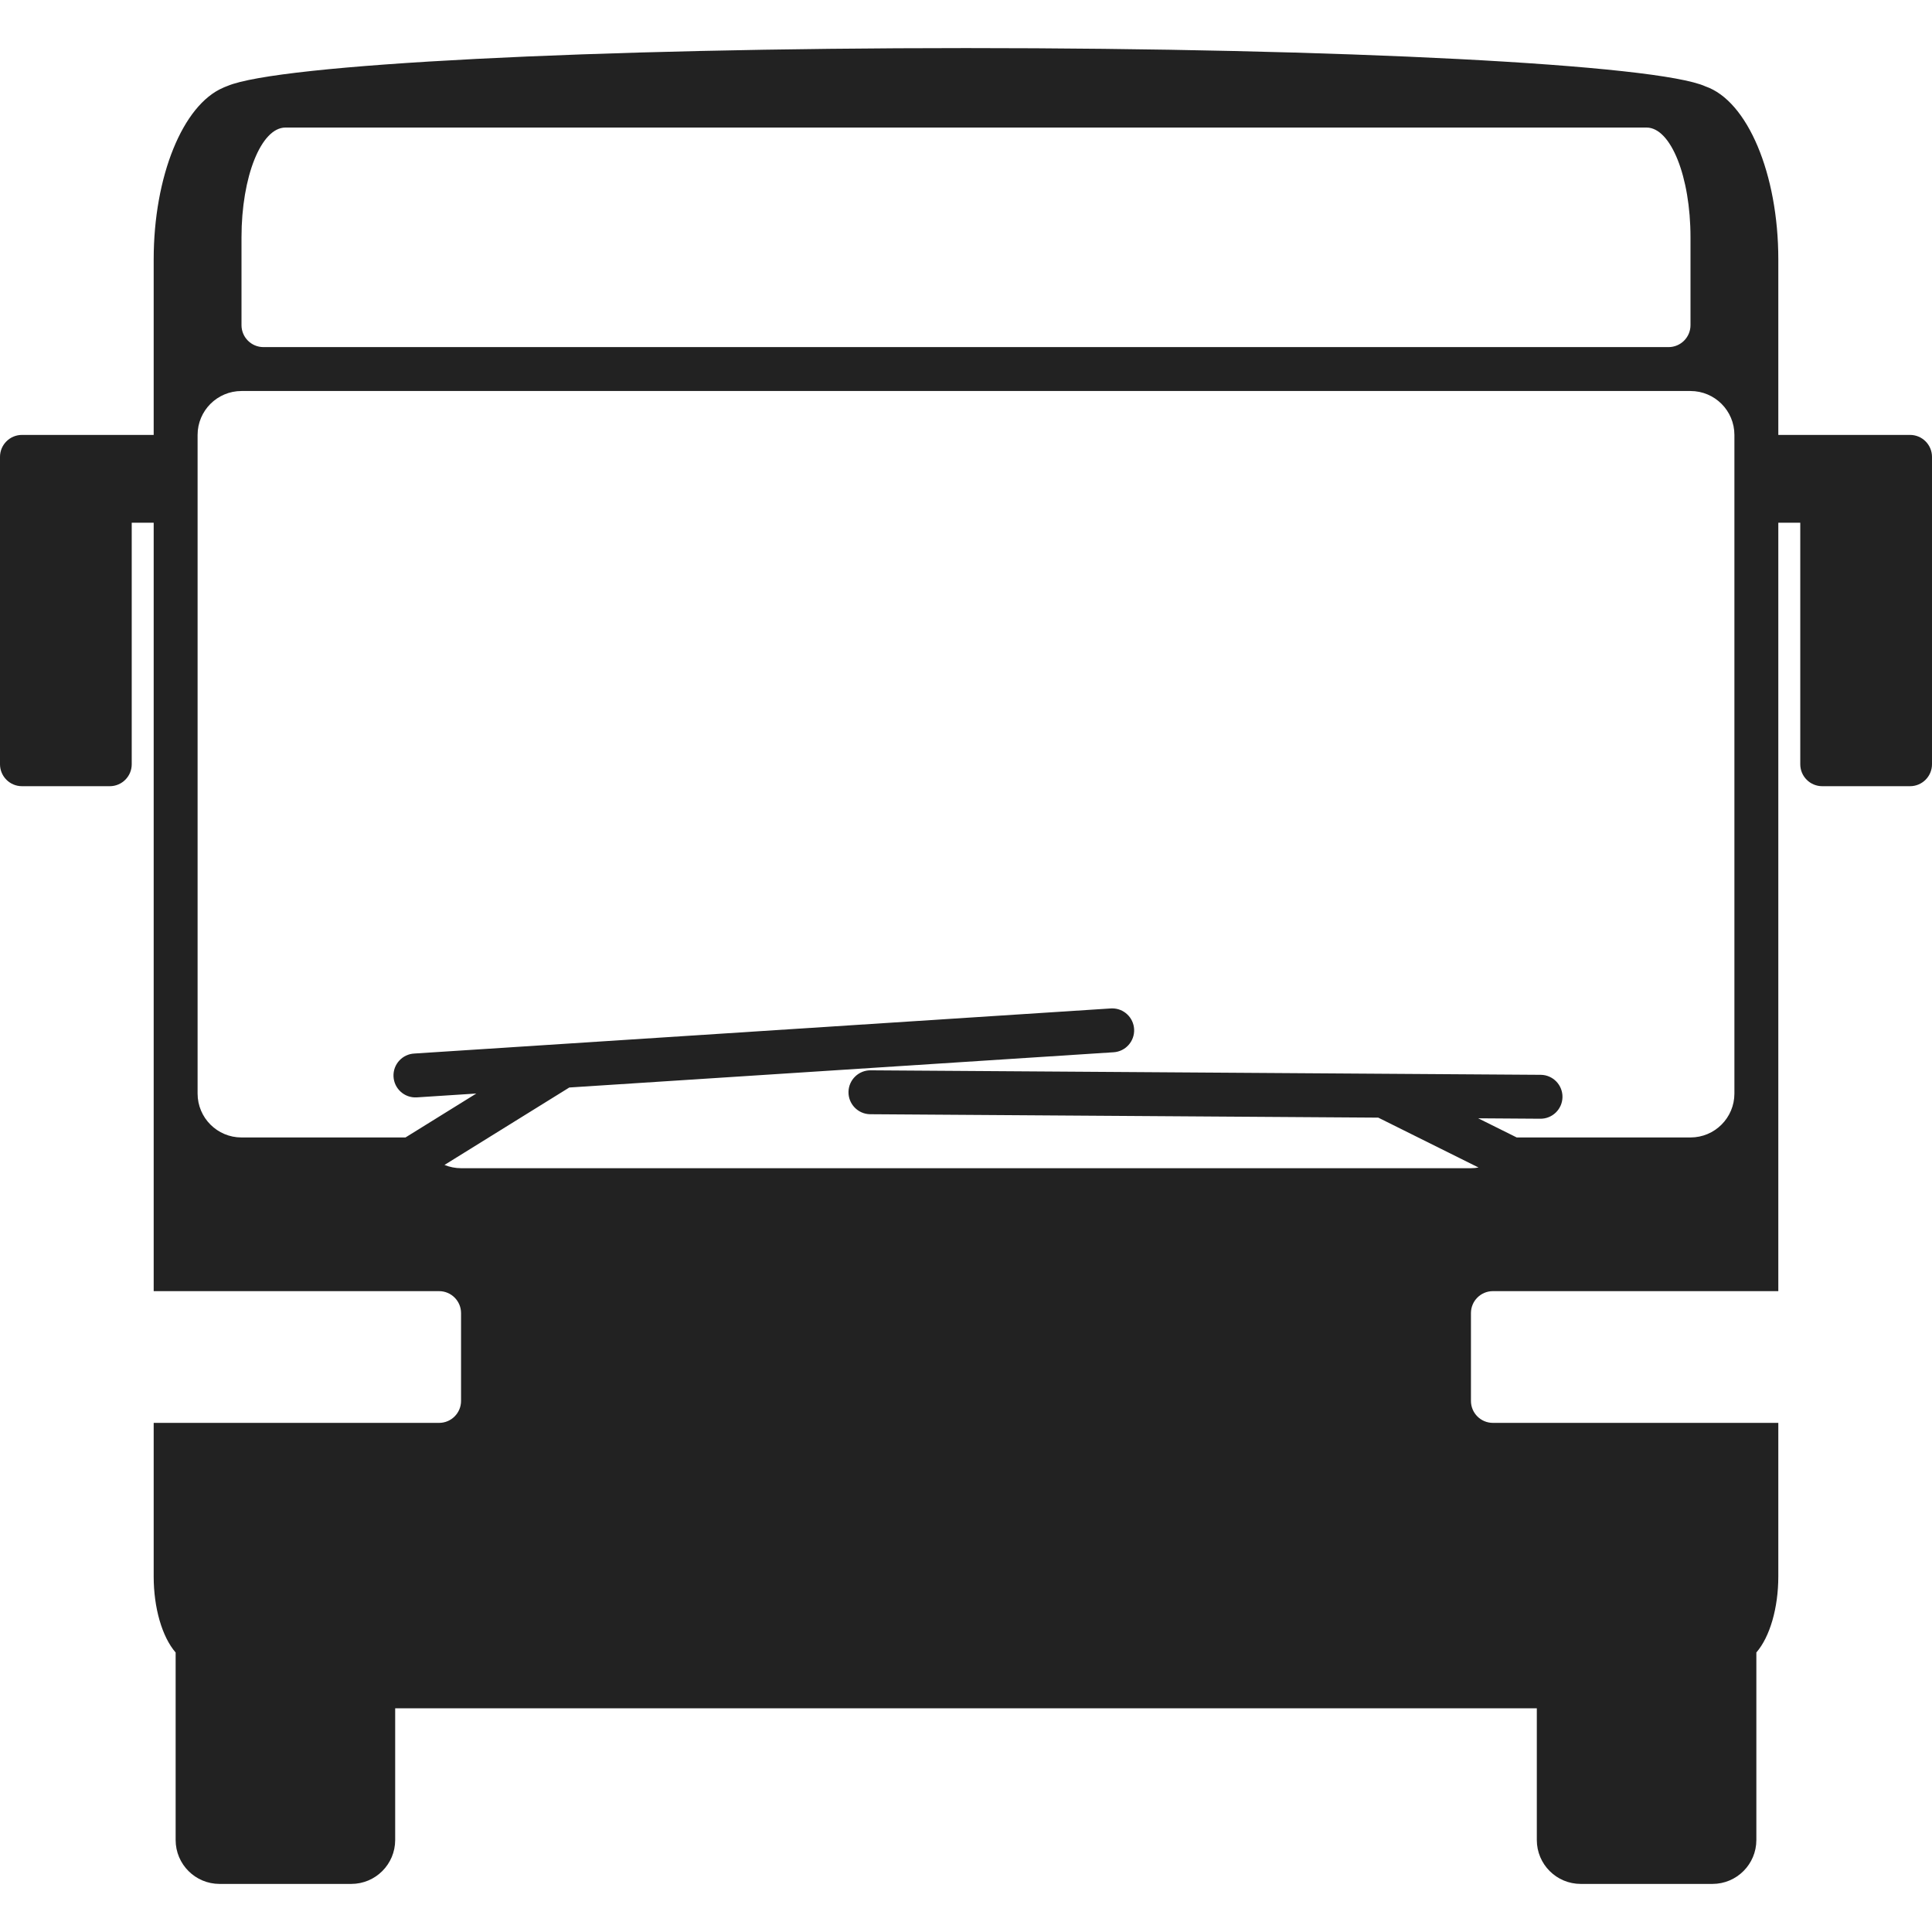 <?xml version="1.0" encoding="iso-8859-1"?>
<!-- Generator: Adobe Illustrator 19.1.0, SVG Export Plug-In . SVG Version: 6.00 Build 0)  -->
<svg version="1.1" id="Capa_1" xmlns="http://www.w3.org/2000/svg" xmlns:xlink="http://www.w3.org/1999/xlink" x="0px" y="0px"
	 viewBox="0 0 440 440" style="enable-background:new 0 0 440 440;" xml:space="preserve">
<g>
	<path id="rect4665" style="fill:#222222;" d="M220,10.95c-84.844,0.006-156.626,3.691-168.209,8.635
		c-0.219,0.078-0.438,0.163-0.656,0.256c-0.108,0.046-0.211,0.092-0.309,0.139C41.606,23.915,35.012,40.194,35,59.05v40H25H5
		c-2.761,0-5,2.239-5,5v10v60c0,2.761,2.239,5,5,5h20c2.761,0,5-2.239,5-5v-55h5v175h65c2.761,0,5,2.239,5,5v20c0,2.761-2.239,5-5,5
		H35v35c0.004,7.138,1.909,13.73,5,17.299v42.701c0.001,5.523,4.477,9.999,10,10h30c5.523-0.001,9.999-4.477,10-10v-30h260v30
		c0.001,5.523,4.477,9.999,10,10h30c5.523-0.001,9.999-4.477,10-10v-42.709c3.089-3.567,4.995-10.156,5-17.291v-35h-65
		c-2.761,0-5-2.239-5-5v-20c0-2.761,2.239-5,5-5h65v-175h5v55c0,2.761,2.239,5,5,5h20c2.761,0,5-2.239,5-5v-60v-10
		c0-2.761-2.239-5-5-5h-20h-10v-40c-0.01-19.453-7.016-36.071-16.602-39.377C377.488,14.69,305.414,10.956,220,10.95L220,10.95z
		 M65,29.05h310c5.523,0,10,11.193,10,25v20c0,2.761-2.239,5-5,5H60c-2.761,0-5-2.239-5-5v-20C55,40.243,59.477,29.05,65,29.05z
		 M55,89.05h330c5.523,0.001,9.999,4.477,10,10v150c-0.001,5.523-4.477,9.999-10,10h-39.576l-8.772-4.363l14.096,0.096
		c2.761,0.053,5.042-2.143,5.095-4.904s-2.143-5.042-4.904-5.095c-0.042-0.001-0.083-0.001-0.125-0.001l-152.48-1.025
		c-2.761-0.053-5.042,2.143-5.095,4.904s2.143,5.042,4.904,5.095c0.042,0.001,0.083,0.001,0.125,0.001l115.623,0.777l22.838,11.359
		c-0.571,0.102-1.149,0.154-1.729,0.156H105c-1.293-0.002-2.573-0.255-3.77-0.744l28.428-17.635l123.895-8.022
		c2.758-0.143,4.878-2.495,4.735-5.253c-0.139-2.672-2.356-4.761-5.032-4.741c-0.116,0.001-0.232,0.006-0.348,0.016L94.379,239.935
		c-2.759,0.13-4.89,2.471-4.76,5.23c0.13,2.759,2.471,4.89,5.23,4.76c0.059-0.003,0.118-0.007,0.177-0.011l13.451-0.871
		L92.344,259.05H55c-5.523-0.001-9.999-4.477-10-10v-150C45,93.527,49.477,89.05,55,89.05L55,89.05z"/>
</g>
<g>
</g>
<g>
</g>
<g>
</g>
<g>
</g>
<g>
</g>
<g>
</g>
<g>
</g>
<g>
</g>
<g>
</g>
<g>
</g>
<g>
</g>
<g>
</g>
<g>
</g>
<g>
</g>
<g>
</g>
</svg>
